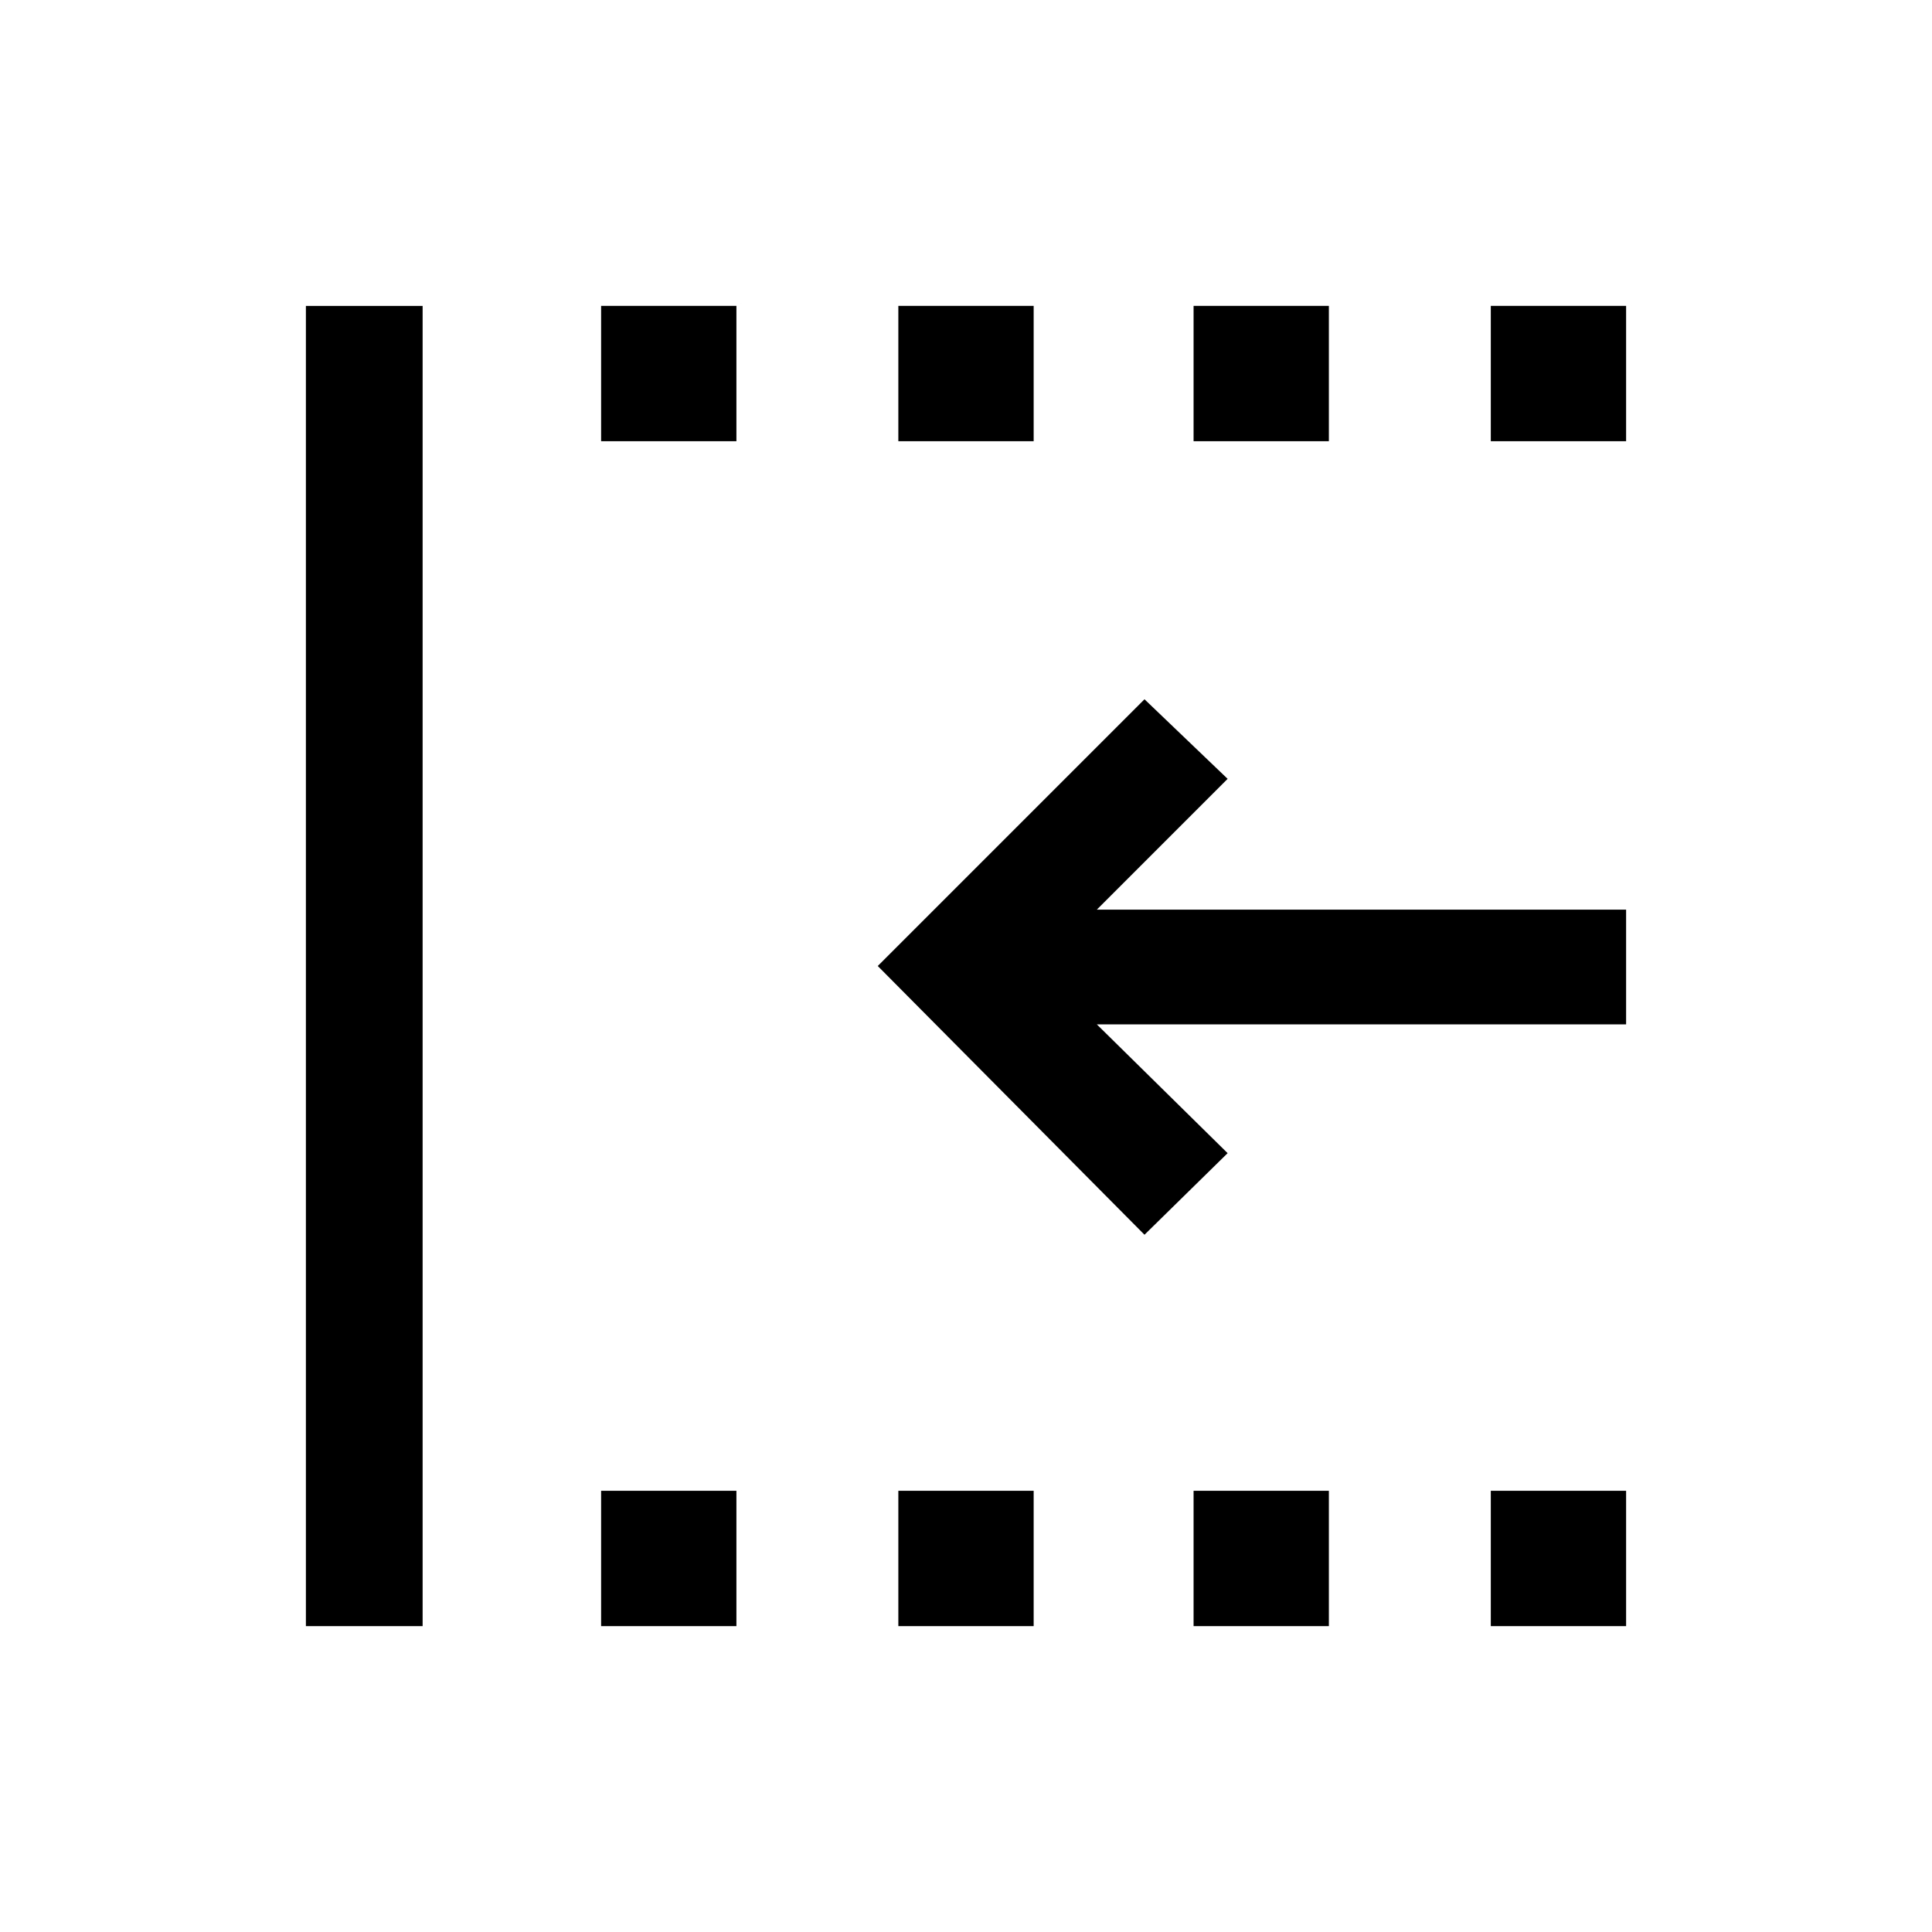 <svg xmlns="http://www.w3.org/2000/svg" height="20" viewBox="0 -960 960 960" width="20"><path d="M740.77-740.77V-808H808v67.23h-67.23Zm0 588.77v-67.23H808V-152h-67.23ZM593.08-740.77V-808h67.23v67.23h-67.23Zm0 588.77v-67.23h67.23V-152h-67.23Zm-146.7-588.77V-808h67.24v67.23h-67.24Zm-147.69 0V-808h67.23v67.23h-67.23Zm0 588.77v-67.23h67.23V-152h-67.23ZM152-152v-656h58v656h-58Zm416.69-194.46L436.15-480l132.54-132.54L610-573l-65 65h263v57H545l65 64-41.31 40.54ZM446.38-152v-67.23h67.24V-152h-67.24Z"/></svg>